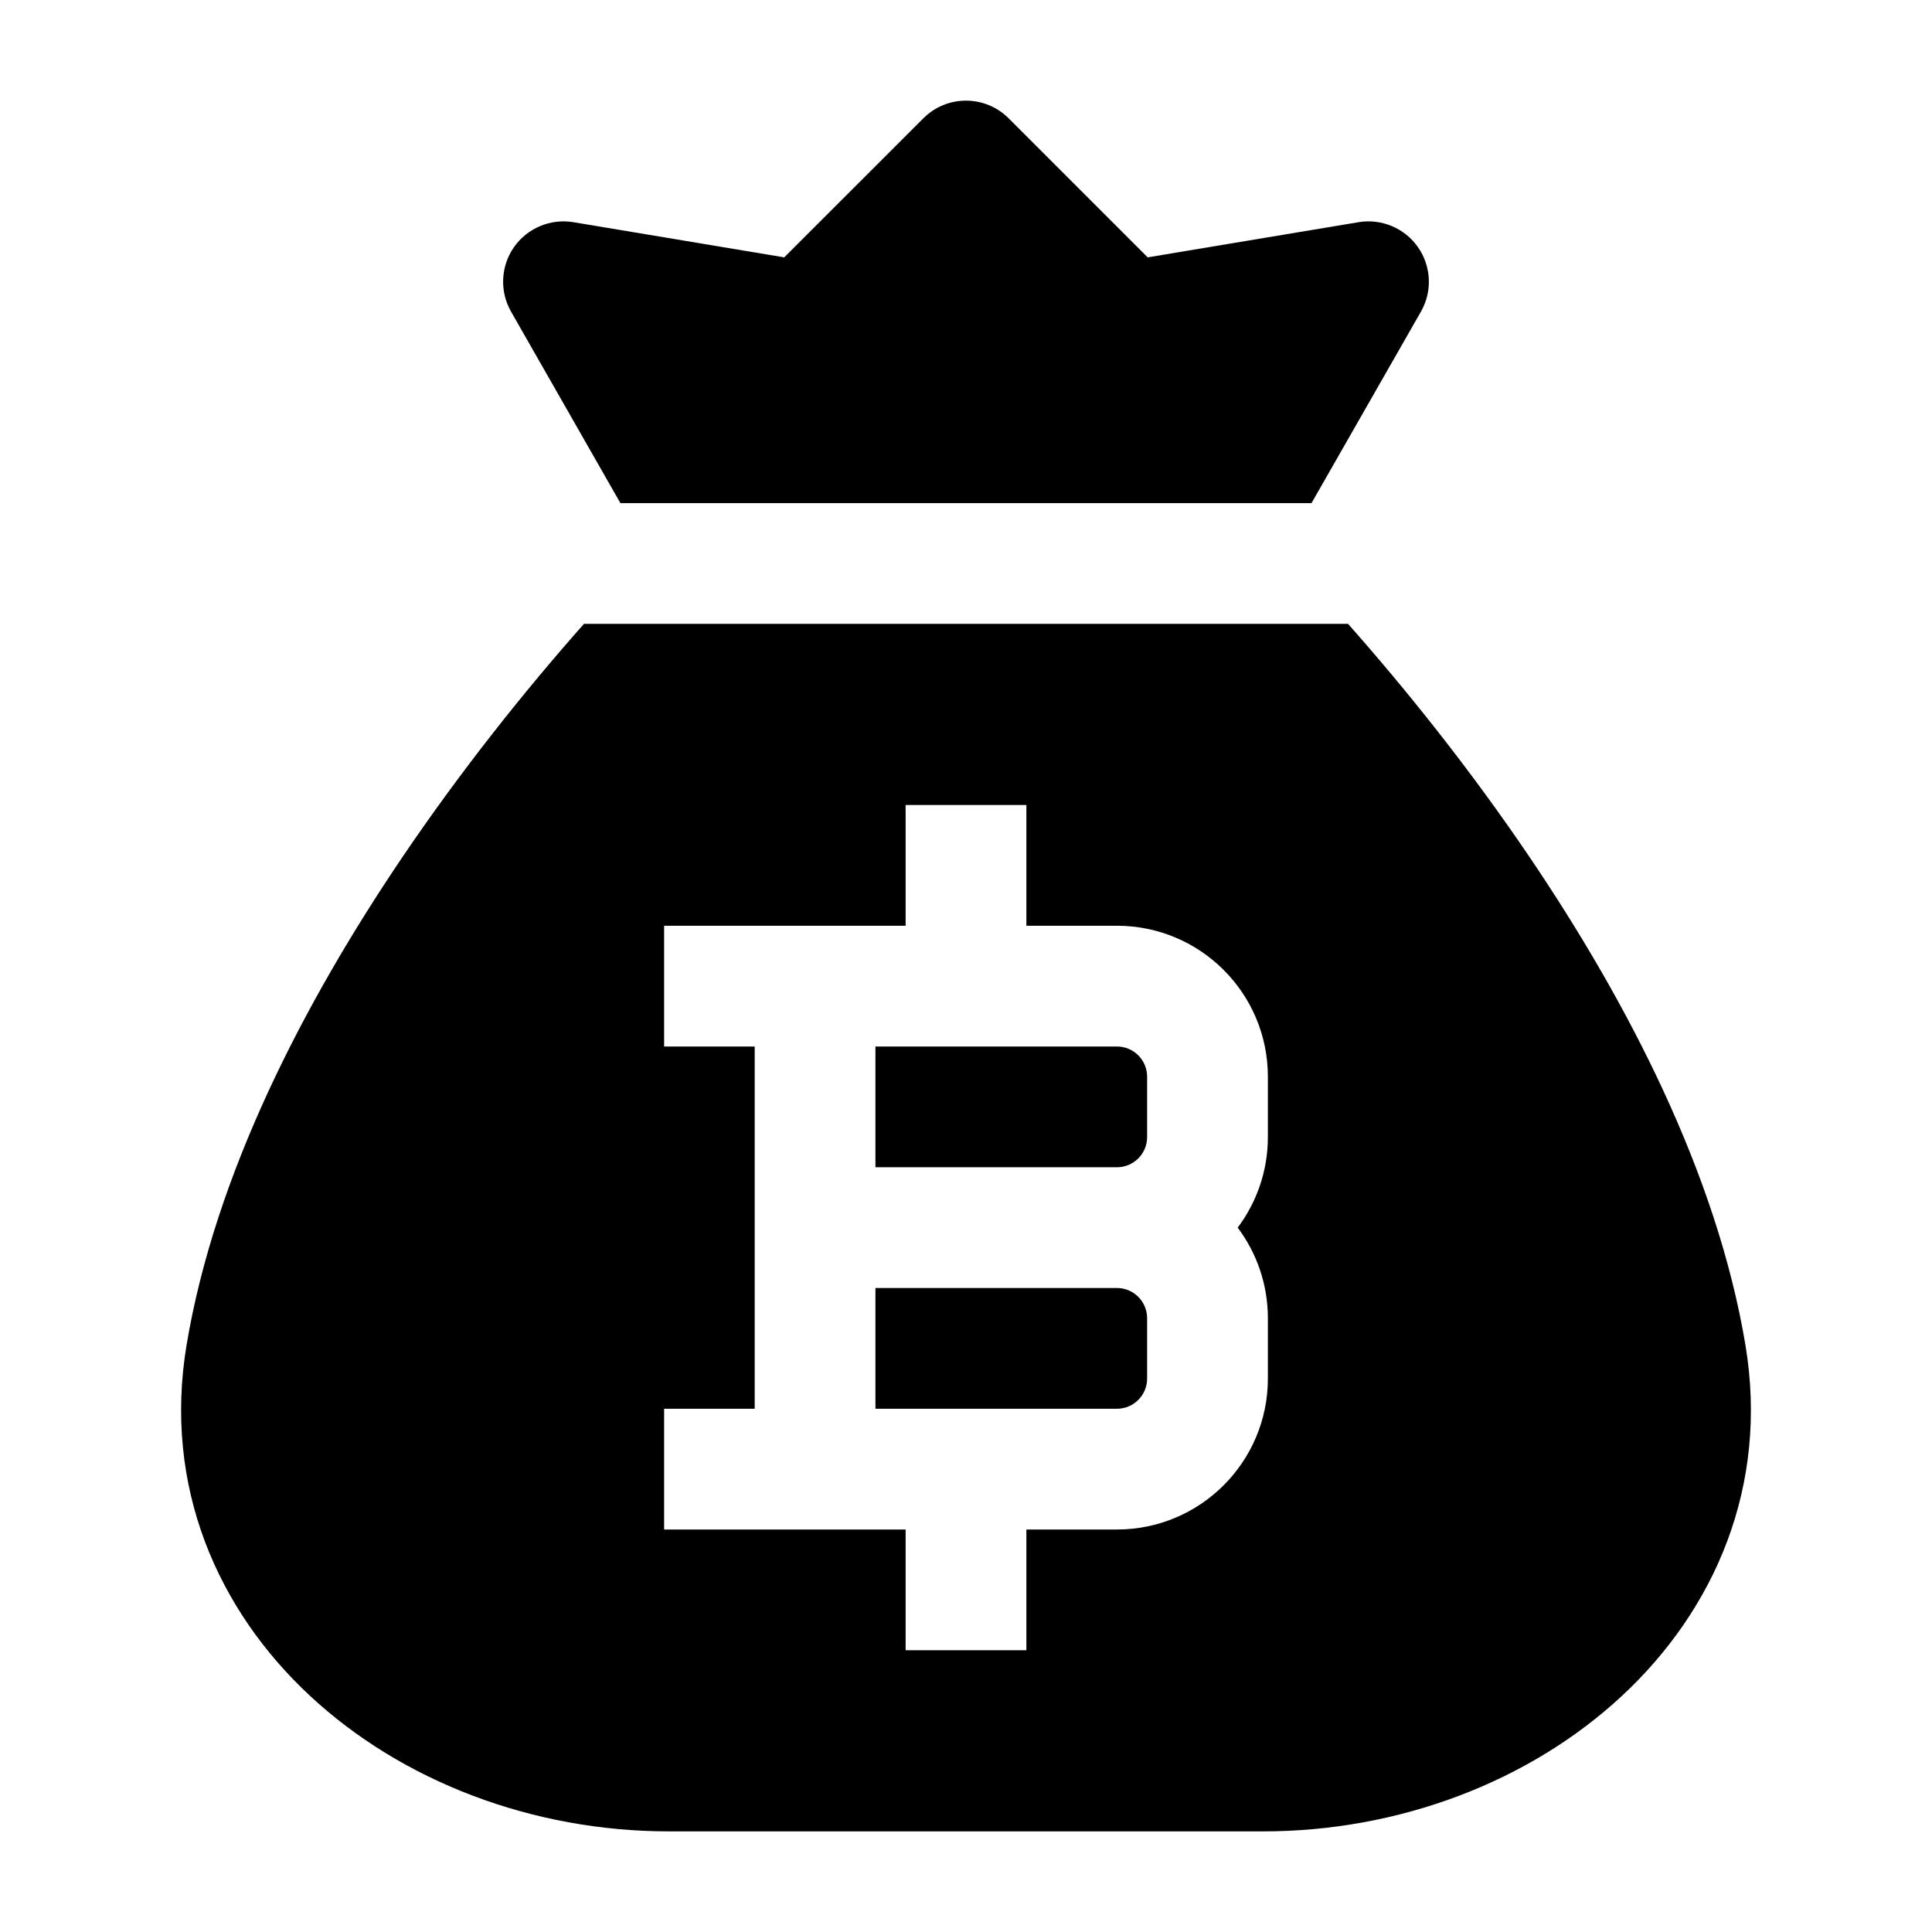 <svg width="24" height="24" viewBox="0 0 24 24" xmlns="http://www.w3.org/2000/svg">
    <path fill-rule="evenodd" clip-rule="evenodd" d="M7.254 7.75H16.746C17.465 8.562 18.266 9.559 19.013 10.665C20.221 12.453 21.329 14.585 21.683 16.712C21.973 18.462 21.301 19.997 20.146 21.069C19.003 22.131 17.382 22.75 15.692 22.75H8.308C6.618 22.75 4.997 22.131 3.854 21.069C2.699 19.997 2.027 18.462 2.317 16.712C2.671 14.585 3.78 12.453 4.987 10.665C5.734 9.559 6.535 8.562 7.254 7.75ZM12.75 11.5V10H11.25V11.5H8.25V13H9.375V17.5H8.25V19H11.25V20.5H12.75V19H13.875C14.91 19 15.75 18.16 15.75 17.125V16.375C15.75 15.953 15.61 15.563 15.375 15.25C15.61 14.937 15.75 14.547 15.75 14.125V13.375C15.75 12.339 14.91 11.5 13.875 11.5H12.75ZM10.875 14.5V13H13.875C14.082 13 14.25 13.168 14.25 13.375V14.125C14.25 14.332 14.082 14.5 13.875 14.5H10.875ZM10.875 16H13.875C14.082 16 14.25 16.168 14.25 16.375V17.125C14.25 17.332 14.082 17.5 13.875 17.5H10.875V16Z"/>
    <path d="M12.53 1.47C12.237 1.177 11.762 1.177 11.47 1.47L9.742 3.197L7.123 2.76C6.837 2.713 6.55 2.834 6.384 3.071C6.219 3.309 6.205 3.621 6.349 3.872L7.707 6.25H16.292L17.651 3.872C17.795 3.621 17.781 3.309 17.615 3.071C17.45 2.834 17.162 2.713 16.877 2.76L14.257 3.197L12.53 1.47Z"/>
</svg>
